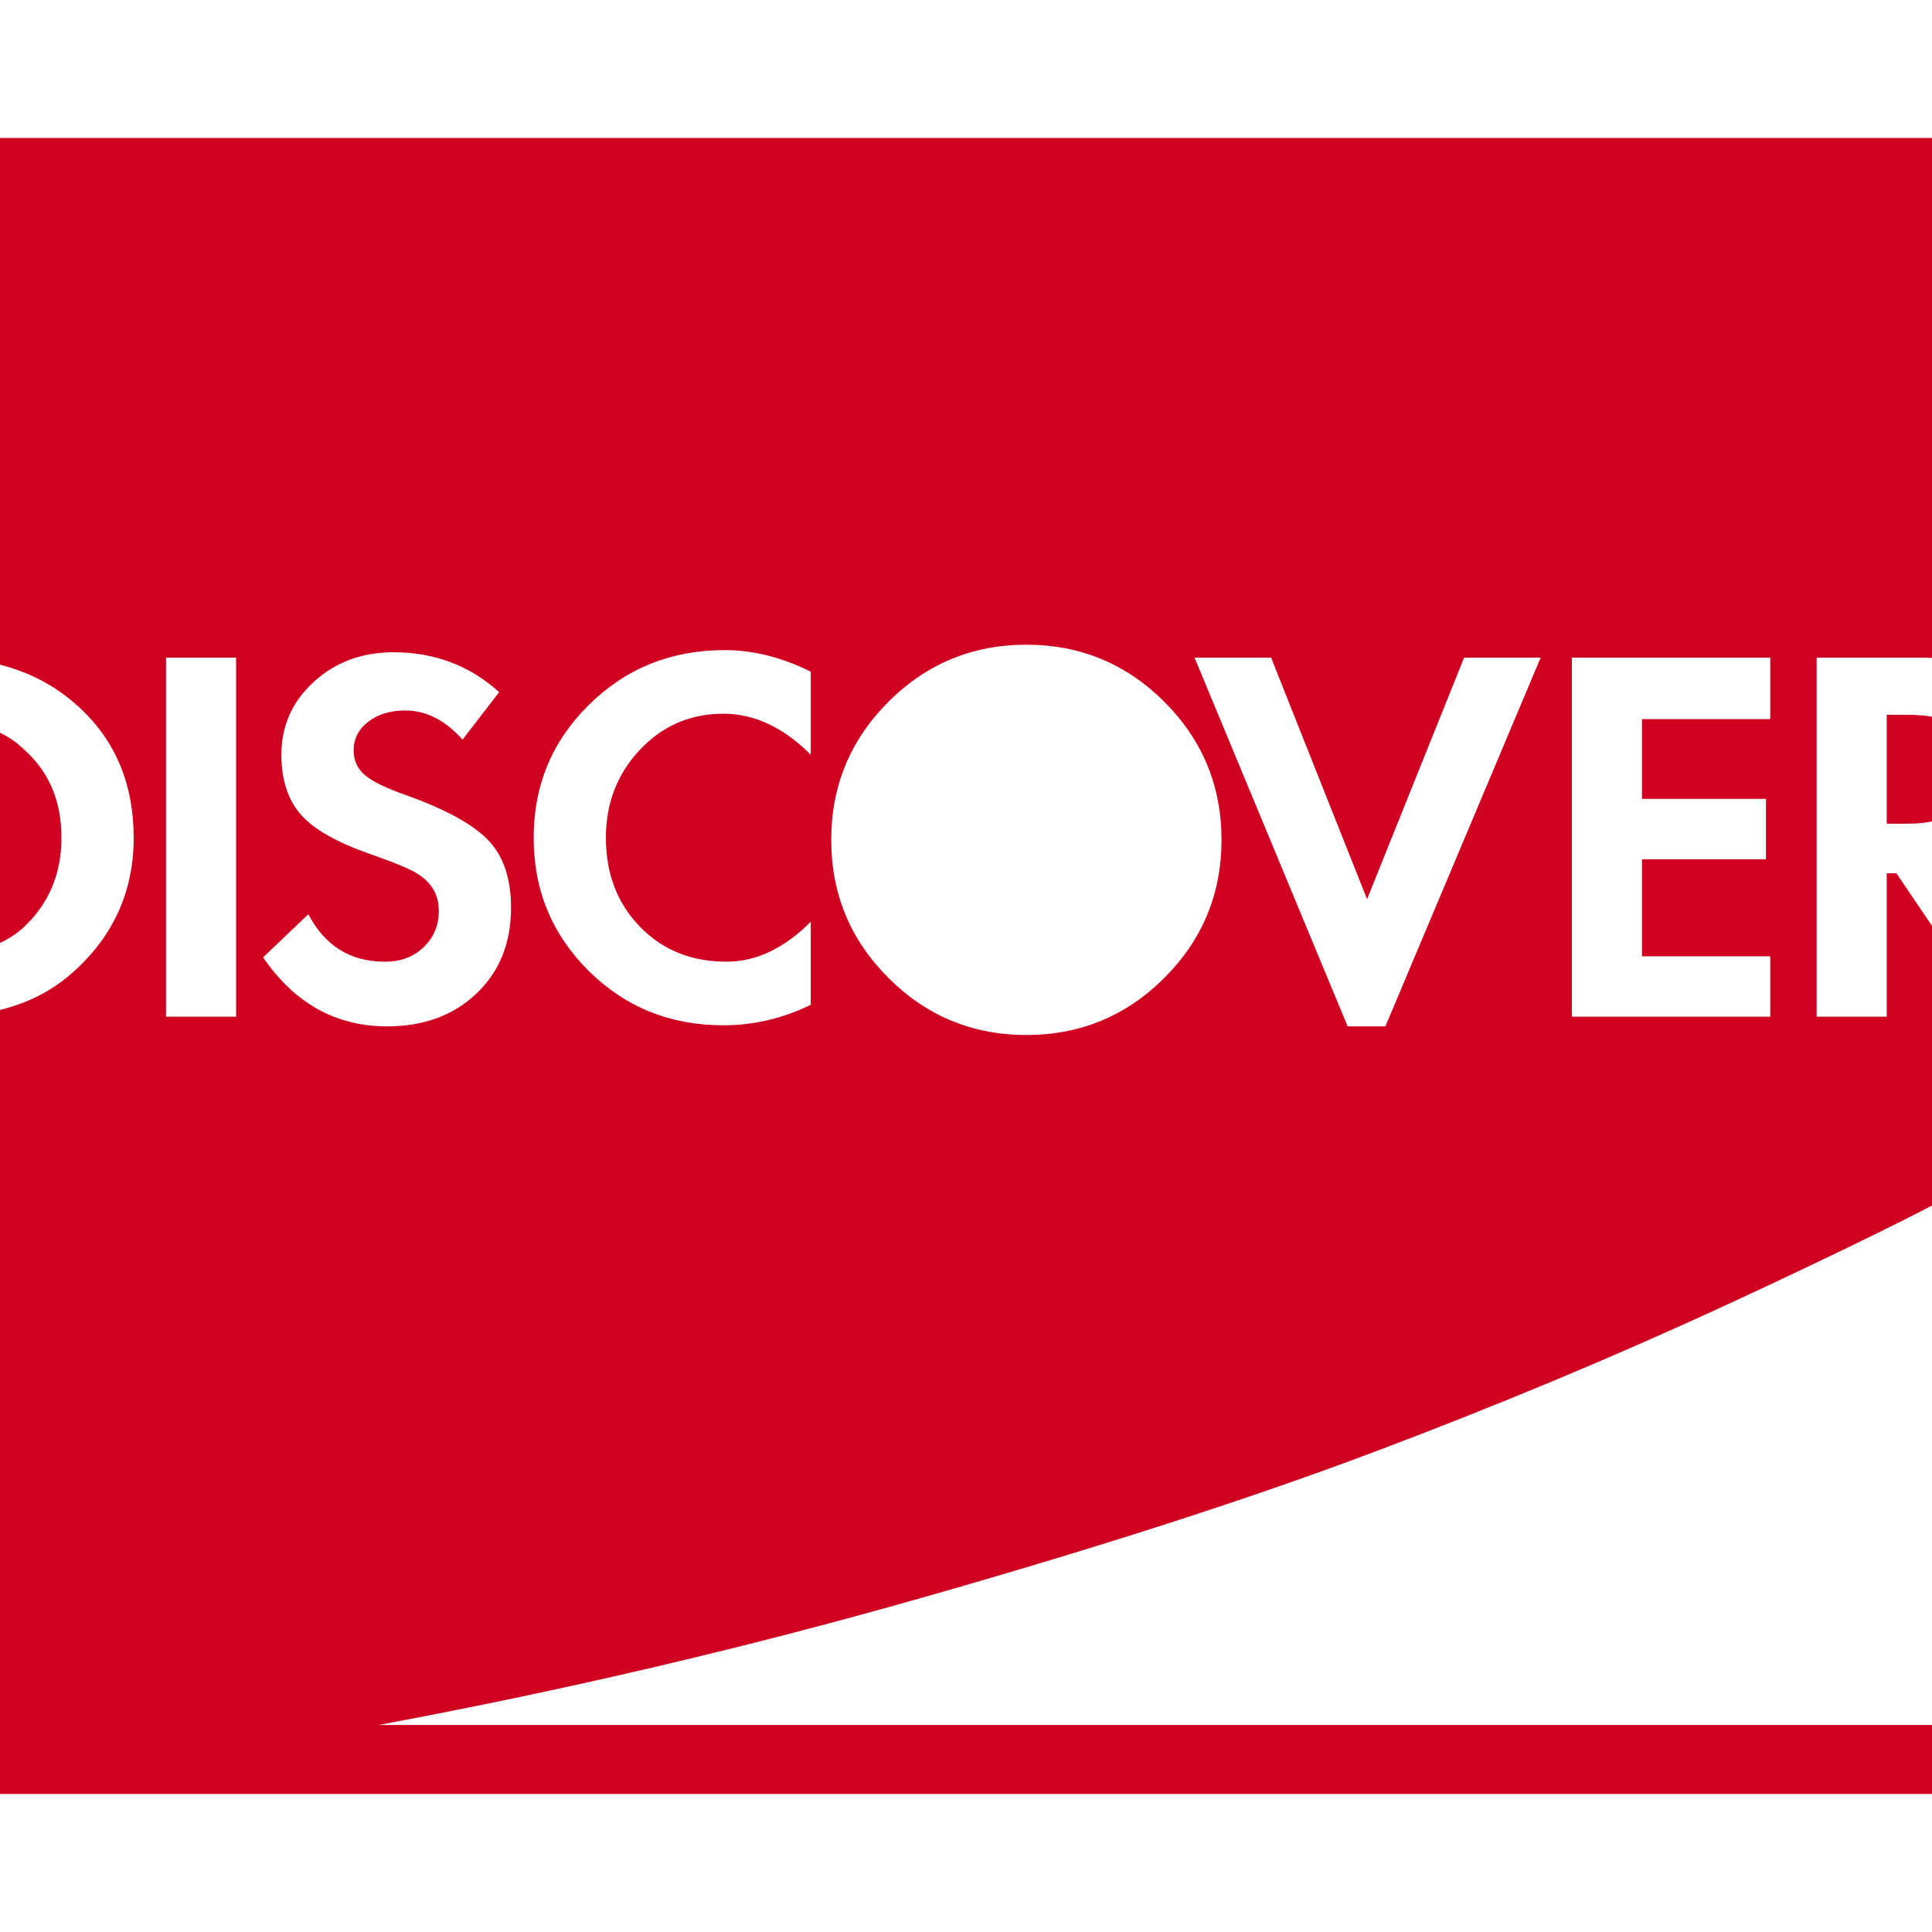 <?xml version="1.0" encoding="utf-8"?>
<!-- Generator: Adobe Illustrator 21.1.0, SVG Export Plug-In . SVG Version: 6.00 Build 0)  -->
<svg version="1.1" id="Layer_1" xmlns="http://www.w3.org/2000/svg" xmlns:xlink="http://www.w3.org/1999/xlink" x="0px" y="0px"
	 viewBox="0 0 1792 1792" style="enable-background:new 0 0 1792 1792;" xml:space="preserve">
<style type="text/css">
	.st0{fill:#D00021;}
</style>
<path class="st0" d="M57,777c0,34-12,62-36,84c-19.3,17.3-49,26-89,26h-17V667h17c40.7,0,70.3,9,89,27C45,714.7,57,742.3,57,777z
	 M1833,712c0,34.7-21.3,52-64,52h-19V663h20C1812,663,1833,679.3,1833,712z M124,777c0-49.3-16.7-89.5-50-120.5S-2.3,610-55,610h-95
	v333h95c49.3,0,89-12.7,119-38C104,871,124,828.3,124,777z M154,943h65V610h-65V943z M474,842c0-26.7-6.8-47.3-20.5-62
	s-38.8-28.7-75.5-42c-19.3-6.7-32.5-13-39.5-19S328,705.3,328,696c0-10.7,4.5-19.5,13.5-26.5S362,659,376,659c19.3,0,37,9,53,27
	l34-44c-27.3-24.7-60-37-98-37c-29.3,0-54,9.2-74,27.5s-30,40.8-30,67.5c0,23.3,6,41.8,18,55.5s33.3,25.8,64,36.5
	c24.7,8.7,39.7,15,45,19c12.7,8,19,19.3,19,34c0,13.3-4.7,24.5-14,33.5S371.7,892,357,892c-32,0-55.7-14.7-71-44l-42,40
	c29.3,42.7,67.7,64,115,64c34,0,61.7-10.2,83-30.5S474,874.7,474,842z M752,932v-77c-24.7,24.7-50.7,37-78,37
	c-32.7,0-59.5-10.8-80.5-32.5S562,810.3,562,777c0-32,10.5-59.2,31.5-81.5S640.3,662,671,662c28.7,0,55.7,12.7,81,38v-77
	c-26.7-13.3-53.3-20-80-20c-49.3,0-91.2,16.8-125.5,50.5S495,728.3,495,777s17,89.8,51,123.5S621.7,951,671,951
	C699,951,726,944.7,752,932z M1984,1536v-527c-43.3,26.7-91.5,54.7-144.5,84s-132.2,68.3-237.5,117s-215.2,94.5-329.5,137.5
	S1019,1435.3,855,1482s-332,86-504,118h1569c17.3,0,32.3-6.3,45-19S1984,1553.3,1984,1536z M1133,779c0-50-17.7-92.7-53-128
	s-78-53-128-53s-92.7,17.7-128,53s-53,78-53,128s17.7,92.7,53,128s78,53,128,53s92.7-17.7,128-53S1133,829,1133,779z M1285,952
	l144-342h-71l-90,224l-89-224h-71l142,342H1285z M1458,943h184v-56h-119v-90h115v-56h-115v-74h119v-57h-184V943z M1849,943h80
	l-105-140c50.7-10.7,76-42,76-94c0-31.3-10.3-55.7-31-73s-49.7-26-87-26h-97v333h65V810h9L1849,943z M2048,262v1268
	c0,37.3-12.8,69-38.5,95s-56.8,39-93.5,39H-124c-36.7,0-67.8-13-93.5-39s-38.5-57.7-38.5-95V262c0-37.3,12.8-69,38.5-95
	s56.8-39,93.5-39h2040c36.7,0,67.8,13,93.5,39S2048,224.7,2048,262z"/>
</svg>
